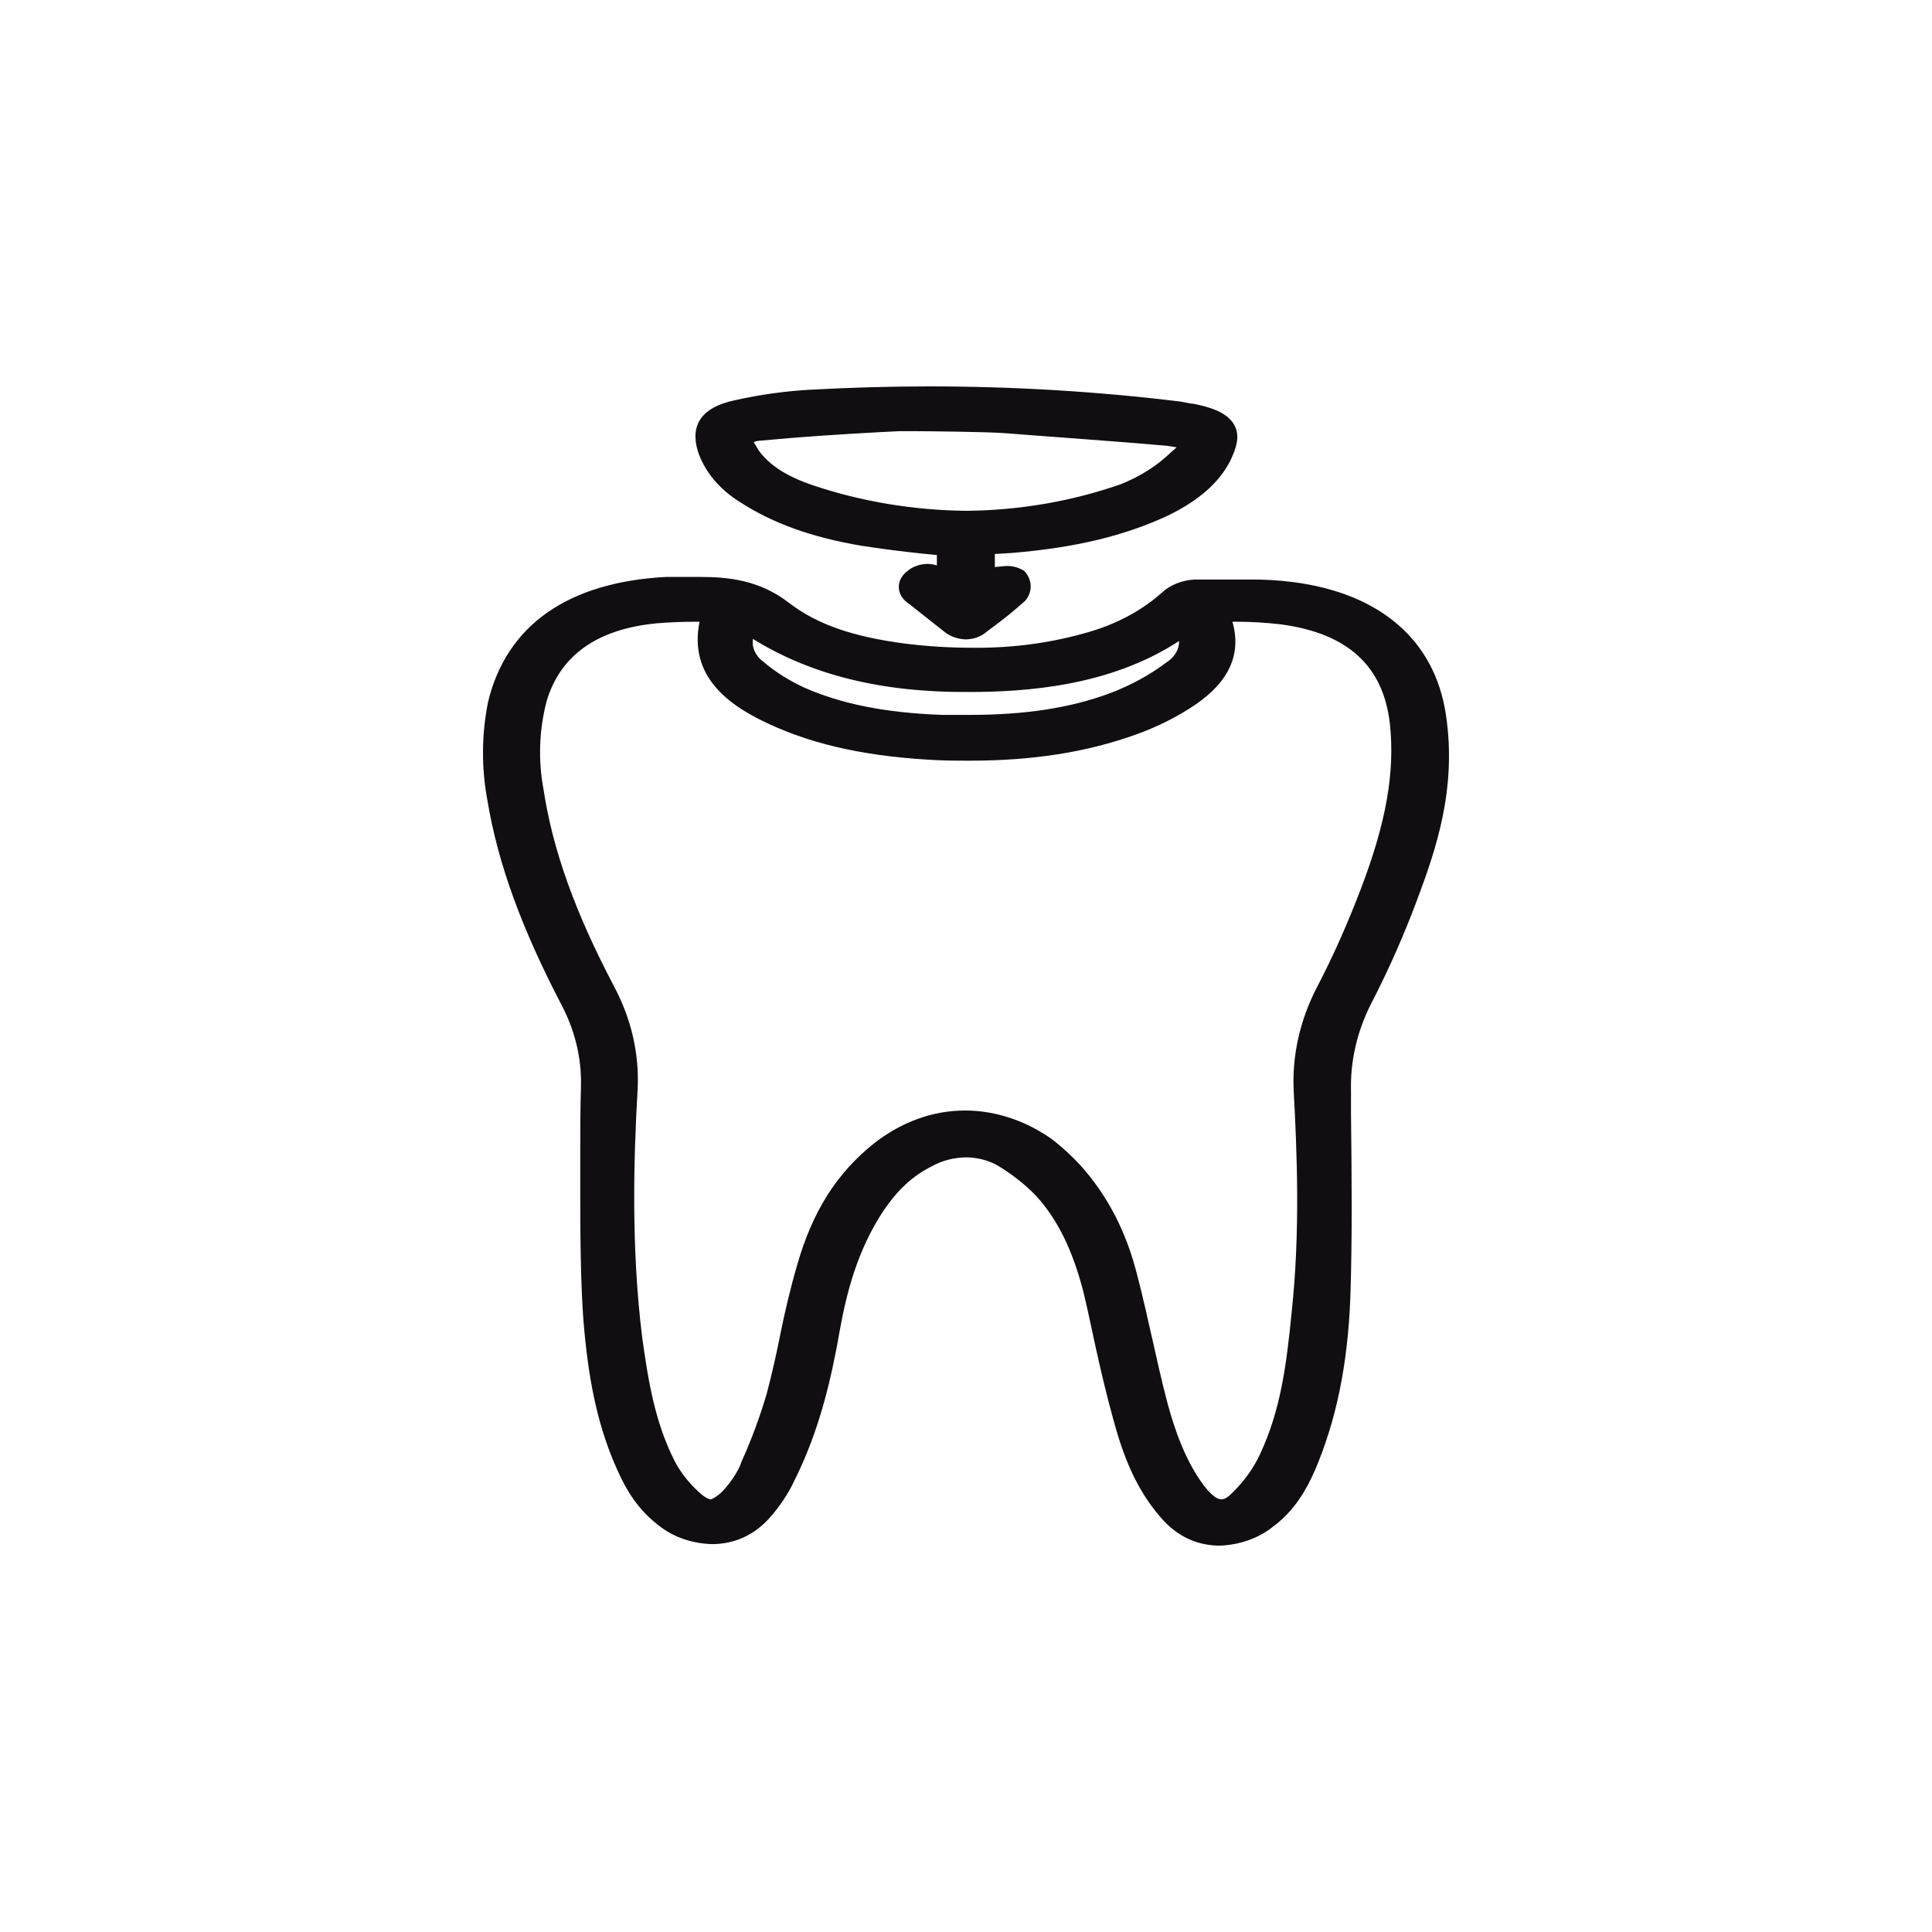 <svg width="40" height="40" viewBox="0 0 40 40" fill="none" xmlns="http://www.w3.org/2000/svg">
<path d="M14.742 31.969C14.351 31.959 13.977 31.836 13.692 31.624C13.201 31.268 12.955 30.826 12.778 30.428C12.41 29.608 12.205 28.725 12.096 27.529C12.014 26.666 12.014 25.363 12.014 24.727V23.875C12.014 23.423 12.014 22.948 12.028 22.496C12.044 21.912 11.905 21.332 11.619 20.793C10.8 19.22 10.309 17.883 10.091 16.569C9.965 15.893 9.97 15.206 10.105 14.532C10.487 12.948 11.755 12.053 13.787 11.945H14.51C15.069 11.945 15.724 12.01 16.324 12.473C16.924 12.937 17.674 13.185 18.738 13.325C19.212 13.384 19.691 13.413 20.17 13.411C20.989 13.418 21.803 13.305 22.57 13.077C23.142 12.908 23.652 12.63 24.057 12.269C24.14 12.191 24.242 12.127 24.357 12.081C24.472 12.034 24.597 12.007 24.725 11.999H25.803C26.131 11.993 26.46 12.011 26.785 12.053C28.585 12.29 29.703 13.26 29.935 14.79C30.167 16.321 29.731 17.582 29.349 18.605C29.074 19.347 28.751 20.078 28.381 20.793C28.093 21.365 27.954 21.977 27.971 22.593V23.078C27.985 24.306 27.999 25.589 27.958 26.85C27.903 28.283 27.658 29.425 27.221 30.449C27.058 30.816 26.812 31.279 26.335 31.624C26.047 31.851 25.663 31.985 25.257 32.001C24.944 32.001 24.48 31.915 24.071 31.462C23.498 30.826 23.239 30.083 23.048 29.382C22.911 28.887 22.789 28.369 22.68 27.873C22.57 27.378 22.516 27.087 22.421 26.71C22.202 25.88 21.902 25.255 21.452 24.759C21.224 24.524 20.958 24.314 20.661 24.134C20.471 24.025 20.242 23.964 20.006 23.962C19.752 23.964 19.505 24.028 19.297 24.145C18.902 24.339 18.588 24.63 18.288 25.072C17.742 25.901 17.524 26.785 17.388 27.539C17.211 28.552 16.965 29.619 16.447 30.654C16.312 30.942 16.129 31.213 15.901 31.462C15.506 31.882 15.056 31.969 14.742 31.969ZM19.979 22.992C20.62 22.992 21.247 23.207 21.793 23.595C22.001 23.759 22.192 23.936 22.366 24.123C22.925 24.748 23.321 25.492 23.552 26.429C23.662 26.85 23.757 27.281 23.852 27.701C23.948 28.121 24.057 28.628 24.18 29.081C24.303 29.533 24.548 30.309 24.998 30.848C25.107 30.966 25.203 31.042 25.285 31.042C25.366 31.042 25.435 30.988 25.53 30.891C25.769 30.654 25.958 30.389 26.089 30.104C26.512 29.199 26.635 28.272 26.744 27.151C26.921 25.503 26.853 23.854 26.785 22.593C26.748 21.859 26.911 21.128 27.262 20.448C27.617 19.769 27.917 19.08 28.176 18.401C28.694 17.043 28.885 15.997 28.776 14.984C28.64 13.788 27.903 13.109 26.512 12.926C26.214 12.891 25.913 12.873 25.612 12.872H25.516C25.707 13.54 25.448 14.111 24.753 14.586C24.387 14.835 23.978 15.041 23.539 15.2C22.502 15.577 21.37 15.749 20.088 15.749C19.802 15.749 19.515 15.749 19.215 15.728C17.783 15.642 16.665 15.372 15.71 14.887C14.756 14.402 14.306 13.767 14.483 12.872H14.401C14.132 12.872 13.864 12.883 13.596 12.905C12.369 13.023 11.605 13.562 11.319 14.51C11.162 15.11 11.139 15.726 11.251 16.331C11.441 17.592 11.905 18.886 12.71 20.416C13.072 21.093 13.24 21.826 13.201 22.561C13.119 23.972 13.065 25.837 13.296 27.69C13.419 28.574 13.556 29.436 13.965 30.244C14.087 30.48 14.257 30.699 14.469 30.891C14.606 31.02 14.688 31.042 14.715 31.042C14.742 31.042 14.878 30.966 14.974 30.859C15.114 30.706 15.229 30.539 15.315 30.363L15.356 30.255C15.562 29.796 15.735 29.328 15.874 28.854C15.983 28.445 16.079 28.014 16.16 27.604C16.242 27.195 16.365 26.666 16.501 26.203C16.815 25.093 17.32 24.285 18.111 23.66C18.67 23.229 19.311 22.992 19.979 22.992ZM15.588 13.228C15.575 13.315 15.587 13.403 15.625 13.485C15.663 13.568 15.725 13.642 15.806 13.702C16.05 13.909 16.33 14.086 16.638 14.23C17.415 14.575 18.329 14.758 19.502 14.801H20.088C21.207 14.801 22.161 14.661 22.993 14.348C23.419 14.185 23.81 13.971 24.152 13.713C24.236 13.66 24.302 13.592 24.347 13.516C24.392 13.439 24.414 13.355 24.412 13.271C22.98 14.208 21.247 14.327 20.047 14.327C18.247 14.338 16.788 13.971 15.588 13.228Z" fill="#100E10"/>
<path d="M12.292 24.477C12.292 23.809 12.278 23.151 12.306 22.494C12.325 21.88 12.176 21.27 11.869 20.705C11.174 19.369 10.614 17.989 10.369 16.545C10.237 15.892 10.242 15.226 10.383 14.573C10.724 13.086 11.91 12.267 13.819 12.159H14.42C15.074 12.148 15.633 12.235 16.138 12.633C16.643 13.032 17.747 13.409 18.689 13.528C20.039 13.7 21.375 13.668 22.671 13.28C23.283 13.099 23.827 12.799 24.253 12.407C24.383 12.299 24.557 12.23 24.744 12.213C25.412 12.202 26.094 12.159 26.749 12.245C28.44 12.461 29.449 13.388 29.667 14.789C29.886 16.19 29.545 17.31 29.095 18.528C28.822 19.261 28.494 19.972 28.14 20.683C27.833 21.282 27.684 21.924 27.703 22.57C27.717 23.981 27.744 25.404 27.69 26.816C27.635 28.012 27.472 29.208 26.967 30.361C26.79 30.76 26.558 31.148 26.149 31.45C25.508 31.913 24.799 31.87 24.294 31.309C23.789 30.749 23.503 30.016 23.312 29.316C23.08 28.432 22.916 27.527 22.684 26.643C22.507 25.921 22.221 25.221 21.675 24.617C21.439 24.355 21.148 24.125 20.816 23.938C20.284 23.636 19.711 23.658 19.152 23.938C18.681 24.193 18.304 24.543 18.061 24.951C17.516 25.749 17.284 26.611 17.12 27.484C16.943 28.529 16.697 29.574 16.206 30.555C16.069 30.824 15.895 31.081 15.688 31.32C15.211 31.859 14.515 31.913 13.874 31.471C13.451 31.169 13.219 30.771 13.042 30.361C12.657 29.445 12.432 28.491 12.374 27.527C12.278 26.503 12.306 24.865 12.292 24.477ZM14.815 12.633C14.379 12.655 13.97 12.655 13.574 12.698C12.224 12.816 11.378 13.42 11.065 14.454C10.894 15.078 10.867 15.72 10.983 16.351C11.201 17.795 11.76 19.164 12.456 20.5C12.81 21.145 12.973 21.846 12.933 22.548C12.838 24.261 12.81 25.986 13.028 27.71C13.151 28.594 13.288 29.488 13.71 30.318C13.849 30.578 14.033 30.82 14.256 31.04C14.611 31.342 14.924 31.32 15.211 30.975C15.36 30.804 15.483 30.62 15.579 30.426C15.799 29.924 15.985 29.413 16.138 28.895C16.384 28.023 16.52 27.128 16.779 26.244C17.038 25.361 17.461 24.488 18.307 23.82C19.152 23.151 20.584 23.011 21.607 23.755C21.81 23.905 21.993 24.071 22.153 24.251C22.753 24.919 23.094 25.673 23.298 26.471C23.503 27.268 23.68 28.238 23.926 29.122C24.089 29.768 24.308 30.404 24.785 30.965C25.071 31.32 25.412 31.353 25.739 31.029C26.003 30.775 26.211 30.487 26.353 30.178C26.803 29.208 26.926 28.184 27.022 27.171C27.165 25.643 27.178 24.11 27.062 22.58C27.024 21.879 27.183 21.18 27.526 20.533C27.867 19.854 28.181 19.164 28.44 18.463C28.876 17.321 29.176 16.168 29.054 14.972C28.931 13.776 28.072 12.913 26.572 12.709C26.121 12.655 25.658 12.666 25.153 12.633C25.508 13.398 25.249 13.97 24.58 14.422C24.232 14.66 23.842 14.857 23.421 15.004C22.098 15.478 20.693 15.597 19.248 15.511C18.047 15.435 16.888 15.23 15.865 14.702C14.842 14.174 14.542 13.614 14.815 12.633ZM15.456 12.849C15.238 13.237 15.265 13.549 15.606 13.84C15.864 14.069 16.168 14.262 16.506 14.411C17.434 14.821 18.457 14.972 19.493 15.015C20.748 15.069 21.975 14.972 23.107 14.562C23.561 14.381 23.979 14.149 24.348 13.873C24.689 13.625 24.799 13.28 24.567 12.881C23.298 13.873 21.716 14.12 20.039 14.12C18.361 14.12 16.779 13.786 15.456 12.849Z" fill="#100E10"/>
<path d="M19.997 13.238C19.832 13.233 19.676 13.179 19.561 13.087L18.824 12.505C18.761 12.465 18.708 12.414 18.671 12.357C18.634 12.3 18.613 12.237 18.609 12.173C18.605 12.108 18.619 12.044 18.649 11.984C18.679 11.925 18.725 11.87 18.783 11.826C18.835 11.78 18.898 11.744 18.969 11.718C19.039 11.692 19.115 11.677 19.192 11.675C19.262 11.675 19.332 11.686 19.397 11.707V11.492L19.07 11.459C18.66 11.416 18.238 11.362 17.828 11.298C16.806 11.125 16.001 10.834 15.333 10.403C14.896 10.135 14.584 9.76 14.446 9.336C14.283 8.787 14.542 8.431 15.196 8.291C15.734 8.168 16.288 8.092 16.846 8.065C17.651 8.022 18.456 8 19.247 8C20.982 8 22.715 8.104 24.43 8.313L24.661 8.356H24.689C25.016 8.42 25.37 8.517 25.534 8.765C25.698 9.013 25.589 9.293 25.466 9.552C25.234 9.994 24.825 10.36 24.184 10.673C23.284 11.093 22.261 11.341 20.938 11.449L20.597 11.47V11.74L20.829 11.718C20.969 11.714 21.106 11.752 21.211 11.826C21.292 11.915 21.337 12.021 21.339 12.131C21.342 12.241 21.302 12.349 21.224 12.44C20.993 12.648 20.747 12.846 20.488 13.033L20.406 13.097C20.298 13.185 20.151 13.235 19.997 13.238ZM15.605 9.153L15.701 9.315C15.919 9.627 16.287 9.864 16.833 10.048C17.838 10.386 18.918 10.565 20.011 10.576C21.111 10.565 22.196 10.378 23.202 10.026C23.602 9.867 23.956 9.643 24.239 9.369L24.361 9.261L24.157 9.229C23.052 9.132 21.92 9.056 20.829 8.97C20.461 8.938 19.042 8.927 18.947 8.927H18.619L18.197 8.948C17.406 8.991 16.574 9.045 15.769 9.121C15.712 9.122 15.656 9.133 15.605 9.153Z" fill="#100E10"/>
<path d="M20.321 11.275V12.138C20.43 12.073 20.499 11.987 20.581 11.965C20.662 11.944 20.935 11.922 21.003 11.987C21.043 12.037 21.065 12.095 21.065 12.154C21.065 12.213 21.043 12.271 21.003 12.321C20.757 12.543 20.493 12.751 20.212 12.946C20.062 13.065 19.899 13.043 19.749 12.924L19.012 12.353C18.862 12.235 18.821 12.095 18.971 11.976C19.121 11.857 19.312 11.879 19.462 11.998L19.667 12.138V11.308C19.053 11.232 18.467 11.178 17.88 11.082C17.013 10.962 16.197 10.673 15.507 10.241C15.125 9.982 14.825 9.681 14.716 9.293C14.607 8.905 14.73 8.614 15.275 8.495C15.792 8.381 16.322 8.308 16.857 8.28C19.366 8.135 21.887 8.219 24.372 8.527L24.617 8.571C25.34 8.711 25.477 8.926 25.204 9.476C24.967 9.91 24.554 10.27 24.031 10.5C23.076 10.952 22.013 11.157 20.908 11.243L20.321 11.275ZM19.544 8.657V8.721C19.23 8.721 18.917 8.7 18.603 8.721C17.648 8.775 16.694 8.818 15.752 8.915C15.261 8.959 15.234 9.077 15.466 9.411C15.753 9.8 16.209 10.095 16.748 10.241C18.93 10.963 21.14 10.974 23.322 10.219C23.756 10.049 24.141 9.811 24.454 9.519C24.822 9.196 24.754 9.066 24.195 9.012C22.64 8.883 21.099 8.775 19.544 8.657Z" fill="#100E10"/>
</svg>

